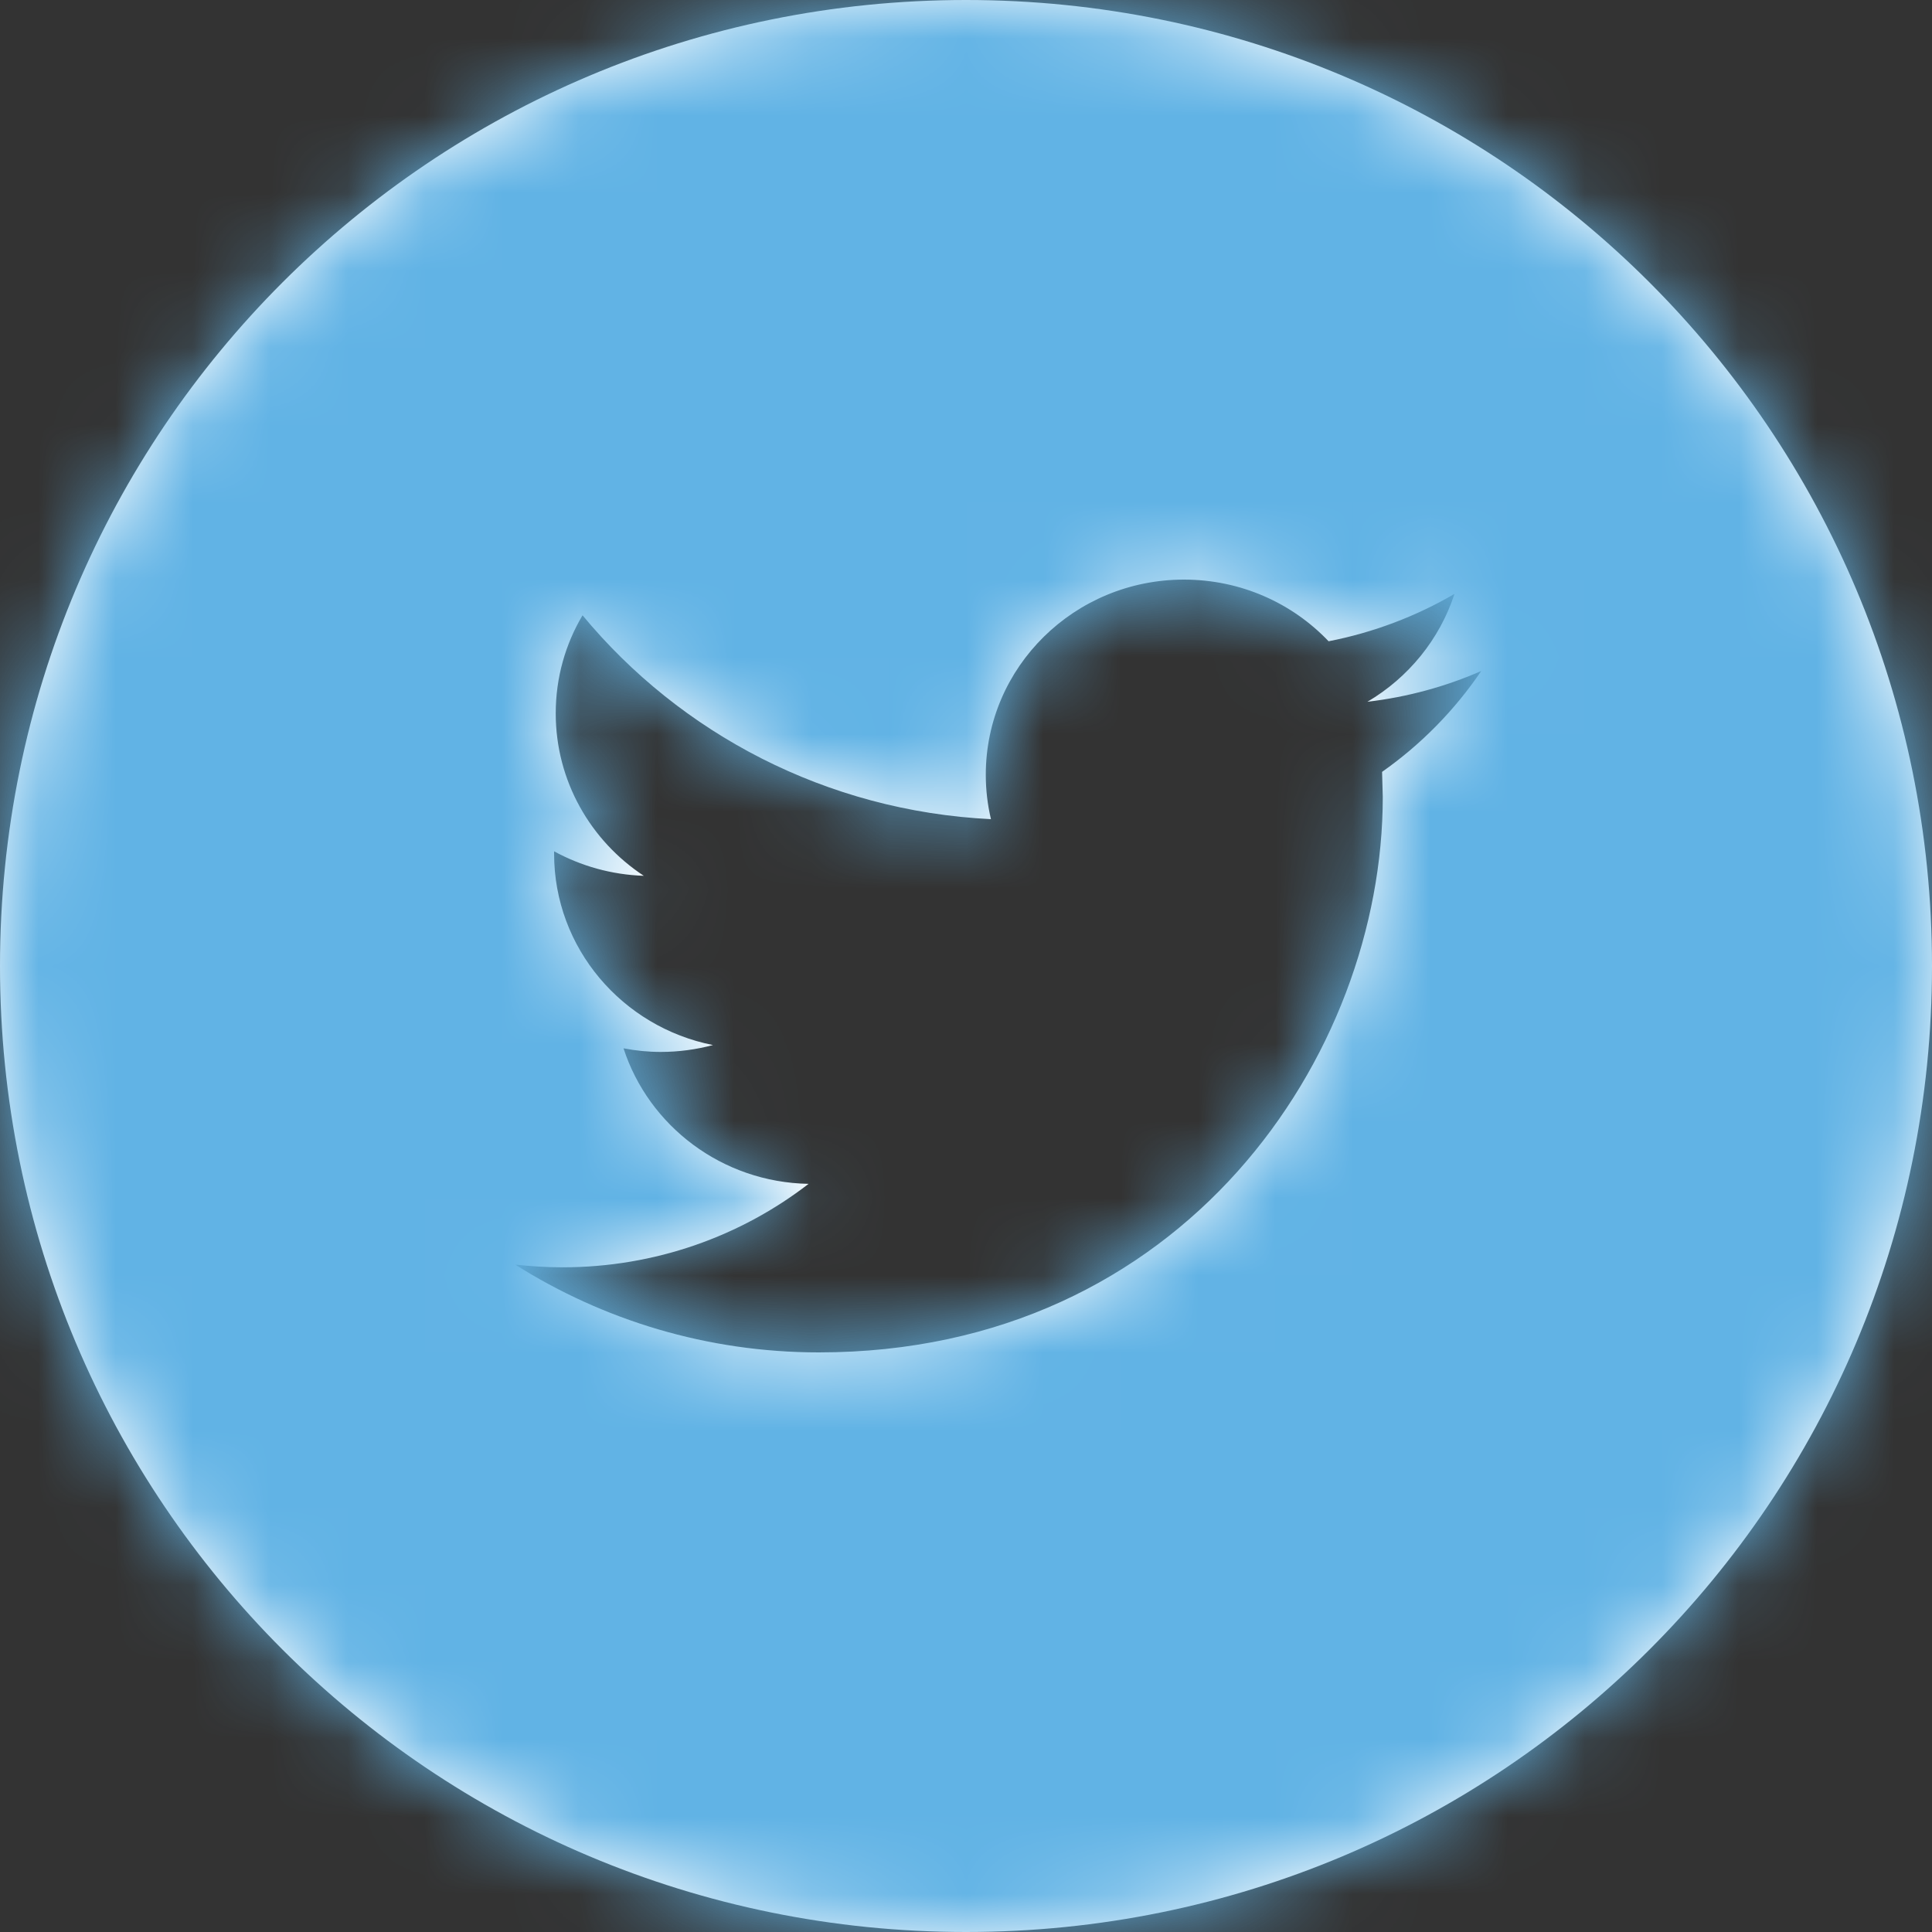 <svg xmlns="http://www.w3.org/2000/svg" xmlns:xlink="http://www.w3.org/1999/xlink" width="25" height="25" viewBox="0 0 25 25">
    <rect x="0" y="0" width="25" height="25" fill="#333333" stroke="none"/>
    <defs>
        <path id="prefix__a" d="M15.5 3C22.42 3 28 8.58 28 15.5S22.42 28 15.5 28 3 22.42 3 15.5 8.58 3 15.5 3zm2.82 7.5c-1.416 0-2.564 1.13-2.564 2.525 0 .198.023.39.067.575-2.131-.105-4.02-1.11-5.285-2.638-.221.372-.347.806-.347 1.269 0 .876.453 1.65 1.14 2.102-.42-.014-.815-.128-1.161-.317v.031c0 1.223.884 2.244 2.056 2.476-.214.057-.441.089-.675.089-.166 0-.326-.016-.483-.047.326 1.004 1.273 1.734 2.395 1.754-.877.677-1.983 1.08-3.185 1.08-.207 0-.41-.013-.611-.035 1.135.717 2.482 1.136 3.93 1.136 4.717 0 7.296-3.848 7.296-7.185l-.009-.327c.504-.354.94-.799 1.283-1.305-.46.201-.954.337-1.473.398.53-.312.935-.808 1.127-1.396-.496.289-1.045.499-1.629.613-.468-.492-1.133-.798-1.872-.798z"/>
    </defs>
    <g fill="none" fill-rule="evenodd" transform="translate(-3 -3)">
        <mask id="prefix__b" fill="#fff">
            <use xlink:href="#prefix__a"/>
        </mask>
        <use fill="#FFF" xlink:href="#prefix__a"/>
        <g fill="#61B3E5" mask="url(#prefix__b)">
            <path d="M0 0H30V30H0z"/>
        </g>
    </g>
</svg>
